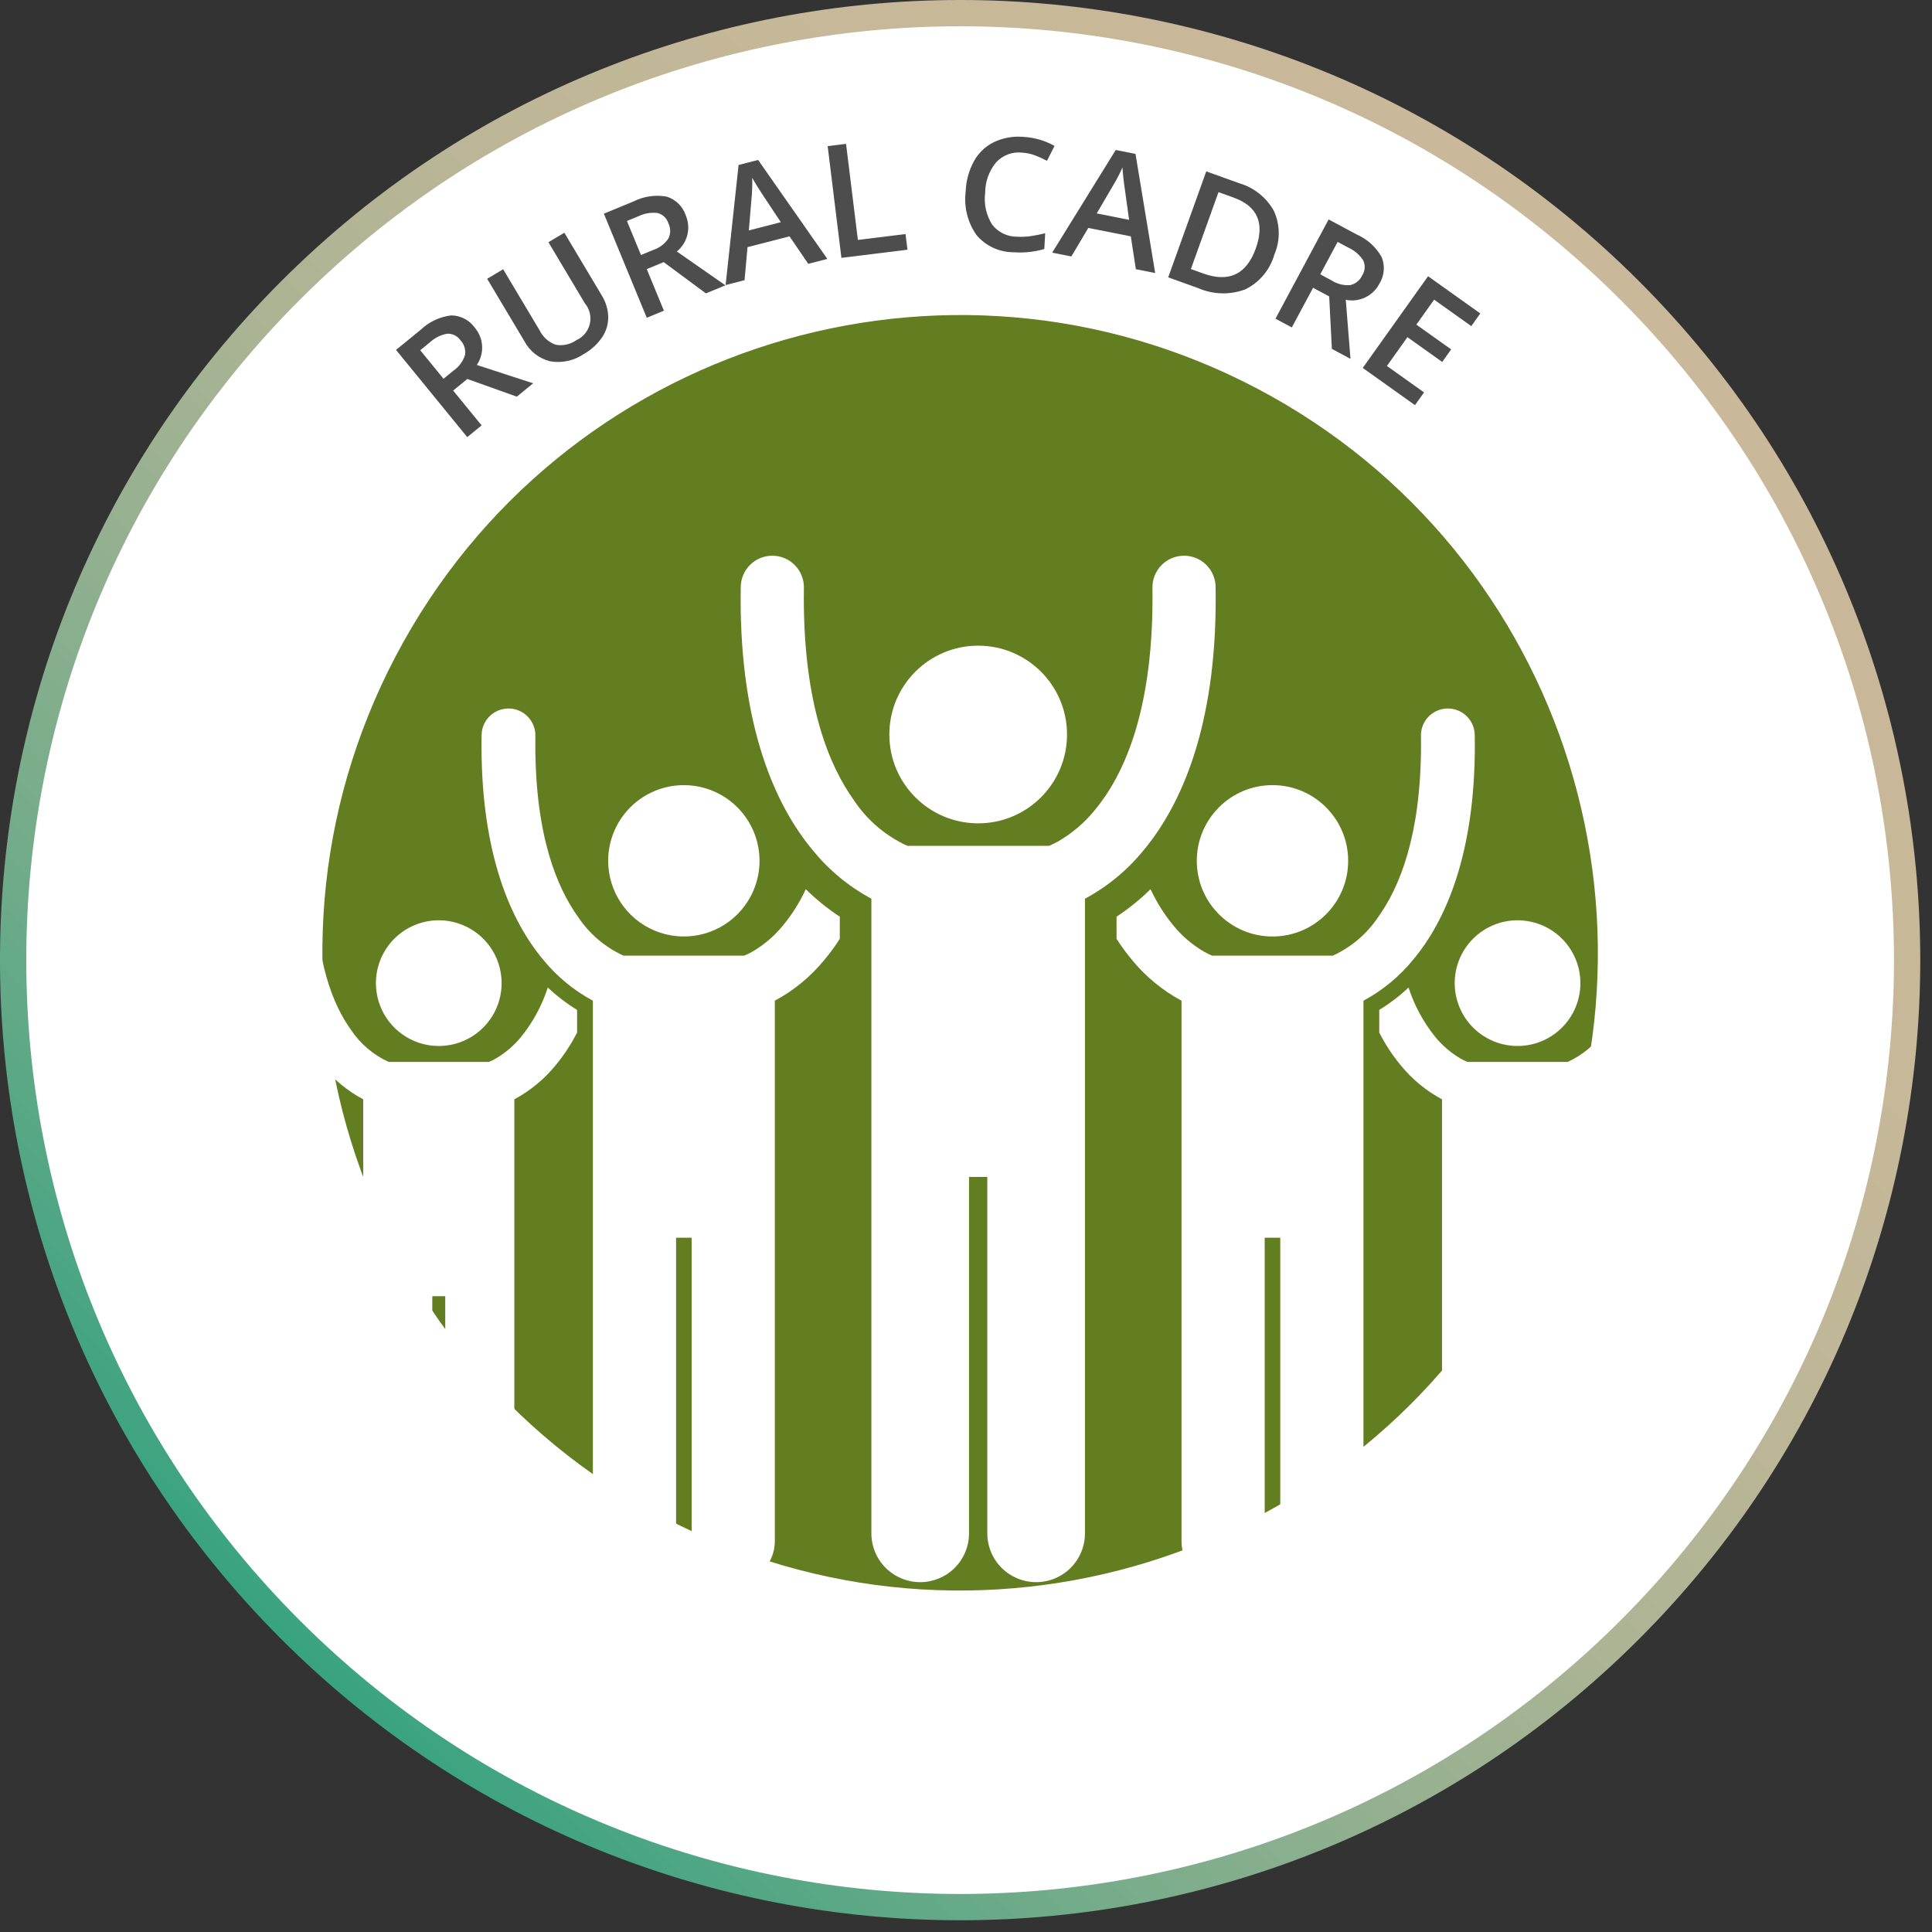 <svg width="147" height="147" viewBox="0 0 147 147" fill="none" xmlns="http://www.w3.org/2000/svg">
<rect x="0" y="0" width="147" height="147" fill="#333333" stroke="none"/>
<g clip-path="url(#clip0)">
<path d="M124.003 124.003C152.142 95.865 152.142 50.243 124.003 22.104C95.865 -6.035 50.243 -6.035 22.104 22.104C-6.035 50.243 -6.035 95.865 22.104 124.003C50.243 152.142 95.865 152.142 124.003 124.003Z" fill="white" stroke="url(#paint0_linear)" stroke-width="2" stroke-miterlimit="10"/>
<path d="M115.978 95.105C128.465 71.399 119.371 42.058 95.664 29.57C71.958 17.083 42.617 26.178 30.13 49.884C17.642 73.59 26.737 102.931 50.443 115.419C74.15 127.906 103.49 118.812 115.978 95.105Z" fill="#637E20"/>
<g opacity="0.5">
<path opacity="0.5" d="M41.831 72.093C42.596 72.911 43.431 73.662 44.326 74.336C44.759 74.66 45.236 74.919 45.743 75.108C46.317 75.287 46.841 75.597 47.273 76.014C48.087 76.84 48.737 77.812 49.189 78.879C49.658 79.914 50.026 80.992 50.288 82.097C49.828 81.064 49.38 80.031 48.845 79.051C48.347 78.068 47.702 77.167 46.932 76.379C46.554 76.004 46.095 75.722 45.589 75.554C45.042 75.336 44.536 75.027 44.092 74.639C43.221 73.902 42.46 73.045 41.831 72.093Z" fill="#637E20"/>
</g>
<g opacity="0.5">
<path opacity="0.5" d="M39.012 69.975C38.524 70.047 38.025 69.966 37.584 69.744C37.129 69.54 36.761 69.181 36.546 68.73C36.788 68.817 36.987 68.923 37.195 69.012L37.802 69.294C38.222 69.491 38.626 69.718 39.012 69.975Z" fill="#637E20"/>
</g>
<g opacity="0.5">
<path opacity="0.5" d="M49.844 44.977C49.574 44.769 49.347 44.509 49.178 44.212C49.009 43.915 48.9 43.588 48.858 43.249C48.807 42.908 48.833 42.56 48.935 42.231C49.037 41.901 49.213 41.6 49.448 41.348C49.387 41.66 49.344 41.974 49.319 42.291C49.3 42.589 49.311 42.888 49.353 43.183C49.447 43.798 49.612 44.4 49.844 44.977Z" fill="#637E20"/>
</g>
<g opacity="0.5">
<path opacity="0.5" d="M47.399 40.266C47.427 39.769 47.565 39.283 47.803 38.846C48.026 38.399 48.351 38.01 48.752 37.712C48.704 37.956 48.633 38.194 48.54 38.425C48.455 38.648 48.357 38.867 48.246 39.078C48.024 39.514 47.739 39.915 47.399 40.266Z" fill="#637E20"/>
</g>
<path d="M34.479 29.716L36.644 32.367L35.551 33.259L30.133 26.623L32.021 25.081C32.653 24.481 33.462 24.101 34.328 23.999C34.683 24.001 35.033 24.088 35.347 24.253C35.661 24.417 35.932 24.654 36.136 24.945C36.464 25.335 36.656 25.823 36.682 26.333C36.708 26.843 36.567 27.347 36.28 27.769L40.565 29.165L39.322 30.18L35.558 28.835L34.479 29.716ZM33.745 28.818L34.504 28.199C34.921 27.913 35.23 27.495 35.38 27.013C35.413 26.814 35.4 26.61 35.341 26.416C35.282 26.223 35.18 26.046 35.041 25.899C34.929 25.732 34.774 25.598 34.593 25.509C34.413 25.42 34.212 25.38 34.011 25.393C33.519 25.486 33.062 25.716 32.696 26.058L31.974 26.648L33.745 28.818Z" fill="#4D4D4D"/>
<path d="M42.939 17.707L45.78 22.467C46.088 22.959 46.26 23.524 46.279 24.104C46.287 24.654 46.127 25.194 45.822 25.652C45.462 26.181 44.983 26.62 44.425 26.933C43.672 27.448 42.747 27.647 41.849 27.488C41.434 27.383 41.045 27.193 40.708 26.928C40.371 26.663 40.094 26.331 39.895 25.952L37.067 21.212L38.283 20.486L41.06 25.14C41.309 25.651 41.751 26.043 42.288 26.23C42.558 26.28 42.837 26.275 43.105 26.215C43.374 26.155 43.629 26.042 43.853 25.882C44.108 25.769 44.334 25.597 44.512 25.382C44.69 25.166 44.815 24.912 44.878 24.639C44.941 24.367 44.939 24.084 44.873 23.812C44.808 23.54 44.68 23.287 44.499 23.074L41.728 18.43L42.939 17.707Z" fill="#4D4D4D"/>
<path d="M49.21 20.476L50.514 23.64L49.21 24.177L45.947 16.257L48.2 15.328C48.978 14.935 49.864 14.806 50.722 14.96C51.061 15.065 51.37 15.249 51.624 15.497C51.877 15.746 52.067 16.051 52.178 16.388C52.379 16.858 52.421 17.38 52.298 17.875C52.175 18.371 51.894 18.813 51.497 19.134L55.195 21.71L53.711 22.322L50.498 19.945L49.21 20.476ZM48.769 19.404L49.674 19.03C50.156 18.877 50.572 18.567 50.856 18.15C50.945 17.968 50.992 17.769 50.991 17.567C50.991 17.364 50.944 17.165 50.854 16.984C50.794 16.792 50.685 16.619 50.538 16.482C50.391 16.345 50.211 16.249 50.015 16.203C49.516 16.148 49.013 16.237 48.563 16.458L47.702 16.814L48.769 19.404Z" fill="#4D4D4D"/>
<path d="M61.497 20.073L60.071 17.983L56.876 18.804L56.651 21.318L55.21 21.687L56.197 12.553L57.683 12.171L62.949 19.701L61.497 20.073ZM59.41 16.906L58.047 14.849C57.952 14.712 57.811 14.493 57.626 14.195C57.442 13.895 57.311 13.675 57.235 13.533C57.249 14.081 57.229 14.629 57.175 15.175L56.976 17.532L59.41 16.906Z" fill="#4D4D4D"/>
<path d="M64.021 19.619L62.974 11.117L64.373 10.945L65.274 18.255L68.899 17.808L69.045 19L64.021 19.619Z" fill="#4D4D4D"/>
<path d="M77.747 11.611C77.386 11.573 77.02 11.621 76.681 11.75C76.341 11.88 76.036 12.087 75.79 12.355C75.252 13.007 74.958 13.826 74.958 14.671C74.849 15.515 75.037 16.371 75.49 17.091C75.713 17.379 75.999 17.612 76.327 17.771C76.654 17.931 77.014 18.012 77.378 18.01C77.734 18.032 78.092 18.016 78.445 17.963C78.79 17.912 79.151 17.84 79.527 17.747L79.457 18.947C78.705 19.168 77.92 19.251 77.138 19.194C76.598 19.197 76.064 19.081 75.574 18.856C75.084 18.63 74.649 18.3 74.3 17.888C73.623 16.924 73.329 15.743 73.475 14.574C73.503 13.767 73.718 12.978 74.102 12.269C74.446 11.642 74.973 11.136 75.613 10.818C76.303 10.49 77.068 10.35 77.829 10.412C78.674 10.453 79.498 10.689 80.236 11.103L79.662 12.238C79.371 12.081 79.07 11.943 78.761 11.825C78.437 11.701 78.094 11.629 77.747 11.611Z" fill="#4D4D4D"/>
<path d="M86.424 20.484L86.04 17.983L82.805 17.343L81.516 19.513L80.057 19.225L84.892 11.412L86.397 11.71L87.895 20.775L86.424 20.484ZM85.91 16.727L85.57 14.283C85.541 14.117 85.509 13.86 85.472 13.511C85.435 13.161 85.412 12.906 85.405 12.745C85.181 13.245 84.926 13.732 84.641 14.2L83.445 16.239L85.91 16.727Z" fill="#4D4D4D"/>
<path d="M96.963 19.366C96.801 19.939 96.52 20.47 96.139 20.927C95.758 21.383 95.285 21.755 94.751 22.017C93.586 22.453 92.296 22.418 91.157 21.919L88.885 21.103L91.781 13.04L94.291 13.943C95.418 14.271 96.369 15.033 96.934 16.062C97.168 16.581 97.291 17.142 97.296 17.711C97.301 18.28 97.188 18.844 96.963 19.366ZM95.548 18.907C96.242 16.978 95.679 15.687 93.862 15.034L92.712 14.62L90.611 20.472L91.555 20.81C93.509 21.513 94.84 20.879 95.548 18.907L95.548 18.907Z" fill="#4D4D4D"/>
<path d="M99.907 21.898L98.291 24.913L97.048 24.248L101.091 16.697L103.24 17.847C104.038 18.199 104.7 18.8 105.126 19.561C105.261 19.889 105.315 20.245 105.284 20.599C105.253 20.952 105.138 21.293 104.949 21.593C104.714 22.046 104.337 22.41 103.876 22.63C103.416 22.85 102.896 22.913 102.396 22.811L102.754 27.304L101.339 26.546L101.134 22.554L99.907 21.898ZM100.453 20.874L101.318 21.337C101.741 21.612 102.245 21.737 102.747 21.691C102.944 21.645 103.128 21.554 103.284 21.425C103.44 21.296 103.564 21.133 103.647 20.949C103.757 20.78 103.822 20.586 103.834 20.386C103.847 20.185 103.807 19.985 103.718 19.804C103.444 19.384 103.055 19.052 102.598 18.845L101.776 18.406L100.453 20.874Z" fill="#4D4D4D"/>
<path d="M107.661 30.826L103.687 27.995L108.657 21.018L112.631 23.849L111.945 24.813L109.118 22.8L107.766 24.7L110.413 26.585L109.734 27.54L107.086 25.654L105.526 27.845L108.352 29.858L107.661 30.826Z" fill="#4D4D4D"/>
<path d="M27.636 83.645V117.813C27.636 118.51 27.913 119.178 28.406 119.671C28.898 120.164 29.567 120.441 30.264 120.441C30.961 120.441 31.63 120.164 32.123 119.671C32.615 119.178 32.892 118.51 32.892 117.813V98.623H33.878V117.813C33.878 118.51 34.155 119.178 34.648 119.671C35.14 120.164 35.809 120.441 36.506 120.441C37.203 120.441 37.871 120.164 38.364 119.671C38.857 119.178 39.134 118.51 39.134 117.813V83.644C40.34 82.997 41.407 82.118 42.272 81.058C42.908 80.289 43.457 79.452 43.909 78.563V76.841C43.109 76.351 42.362 75.78 41.68 75.137C41.242 76.497 40.558 77.765 39.662 78.877C39.119 79.545 38.461 80.109 37.718 80.544C37.55 80.64 37.377 80.725 37.198 80.798H29.573C28.407 80.268 27.412 79.421 26.702 78.353C25.367 76.493 24.002 73.236 23.998 67.472C23.998 67.284 23.999 67.096 24.002 66.909C24.006 66.685 23.966 66.463 23.884 66.256C23.802 66.048 23.68 65.858 23.525 65.698C23.37 65.537 23.185 65.408 22.98 65.319C22.775 65.23 22.555 65.182 22.332 65.178C22.108 65.175 21.887 65.215 21.679 65.296C21.471 65.378 21.282 65.5 21.121 65.655C20.96 65.81 20.832 65.996 20.743 66.2C20.654 66.405 20.606 66.626 20.602 66.849C20.598 67.062 20.596 67.27 20.596 67.472C20.589 74.4 22.45 78.615 24.497 81.058C25.363 82.118 26.43 82.998 27.636 83.645Z" fill="white"/>
<path d="M33.385 70.021C34.331 70.021 35.256 70.302 36.043 70.827C36.829 71.353 37.442 72.1 37.804 72.974C38.166 73.848 38.261 74.81 38.076 75.737C37.892 76.665 37.436 77.517 36.767 78.186C36.098 78.855 35.246 79.311 34.318 79.495C33.391 79.68 32.429 79.585 31.555 79.223C30.681 78.861 29.934 78.248 29.408 77.462C28.883 76.675 28.602 75.75 28.602 74.804C28.602 74.176 28.726 73.554 28.966 72.974C29.207 72.394 29.559 71.866 30.003 71.422C30.447 70.978 30.975 70.626 31.555 70.385C32.135 70.145 32.757 70.021 33.385 70.021Z" fill="white"/>
<path d="M45.111 76.139V117.277C45.111 118.116 45.444 118.921 46.038 119.514C46.631 120.108 47.436 120.441 48.275 120.441C49.114 120.441 49.919 120.108 50.513 119.514C51.106 118.921 51.44 118.116 51.44 117.277V94.173H52.625V117.277C52.625 118.116 52.959 118.921 53.552 119.514C54.145 120.108 54.95 120.441 55.79 120.441C56.629 120.441 57.434 120.108 58.027 119.514C58.621 118.921 58.954 118.116 58.954 117.277V76.139C60.406 75.361 61.69 74.302 62.732 73.025C63.154 72.52 63.544 71.988 63.898 71.432V69.749C62.969 69.136 62.103 68.435 61.31 67.656C60.855 68.639 60.276 69.562 59.589 70.4C58.936 71.204 58.144 71.884 57.25 72.406C57.048 72.522 56.838 72.625 56.623 72.713H47.443C46.038 72.074 44.841 71.054 43.986 69.769C42.378 67.53 40.736 63.609 40.731 56.669C40.73 56.443 40.733 56.216 40.736 55.991C40.741 55.722 40.693 55.455 40.594 55.205C40.496 54.954 40.349 54.726 40.162 54.533C39.975 54.339 39.752 54.185 39.506 54.077C39.26 53.97 38.994 53.913 38.725 53.908C38.457 53.903 38.19 53.952 37.94 54.05C37.689 54.148 37.461 54.295 37.268 54.482C37.074 54.669 36.92 54.892 36.812 55.138C36.705 55.385 36.648 55.65 36.643 55.919C36.637 56.175 36.636 56.425 36.636 56.67C36.627 65.01 38.868 70.084 41.333 73.026C42.375 74.302 43.659 75.361 45.111 76.139Z" fill="white"/>
<path d="M52.033 59.738C53.172 59.738 54.285 60.076 55.232 60.708C56.179 61.341 56.917 62.24 57.353 63.293C57.789 64.345 57.903 65.503 57.681 66.62C57.459 67.737 56.91 68.763 56.105 69.568C55.299 70.374 54.273 70.922 53.156 71.144C52.039 71.366 50.881 71.252 49.829 70.816C48.777 70.381 47.877 69.642 47.245 68.695C46.612 67.749 46.274 66.635 46.274 65.496C46.274 64.74 46.423 63.991 46.713 63.293C47.002 62.594 47.426 61.959 47.961 61.424C48.496 60.89 49.131 60.465 49.829 60.176C50.528 59.887 51.277 59.738 52.033 59.738Z" fill="white"/>
<path d="M111.654 80.799C111.475 80.725 111.301 80.64 111.133 80.544C110.391 80.11 109.732 79.545 109.19 78.878C108.294 77.765 107.61 76.498 107.172 75.138C106.49 75.781 105.743 76.352 104.943 76.841V78.564C105.395 79.453 105.944 80.29 106.58 81.058C107.445 82.119 108.511 82.998 109.718 83.645V117.813C109.718 118.51 109.995 119.178 110.488 119.671C110.98 120.164 111.649 120.441 112.346 120.441C113.043 120.441 113.711 120.164 114.204 119.671C114.697 119.178 114.974 118.51 114.974 117.813V98.623H115.959V117.813C115.959 118.51 116.236 119.178 116.729 119.671C117.222 120.164 117.891 120.441 118.588 120.441C119.285 120.441 119.953 120.164 120.446 119.671C120.939 119.178 121.216 118.51 121.216 117.813V83.645C122.422 82.998 123.488 82.118 124.354 81.058C126.401 78.615 128.263 74.4 128.255 67.472C128.255 67.27 128.254 67.062 128.249 66.849C128.245 66.626 128.198 66.406 128.109 66.201C128.019 65.996 127.891 65.811 127.73 65.656C127.57 65.501 127.38 65.379 127.172 65.297C126.964 65.215 126.743 65.175 126.519 65.179C126.296 65.183 126.076 65.231 125.871 65.32C125.666 65.409 125.481 65.537 125.326 65.698C125.171 65.859 125.049 66.048 124.967 66.256C124.885 66.464 124.845 66.686 124.849 66.909C124.852 67.096 124.853 67.284 124.853 67.472C124.849 73.237 123.484 76.493 122.149 78.353C121.439 79.421 120.445 80.268 119.278 80.799H111.654Z" fill="white"/>
<path d="M115.466 70.021C116.412 70.021 117.337 70.302 118.124 70.827C118.91 71.353 119.523 72.1 119.885 72.974C120.247 73.848 120.342 74.81 120.157 75.737C119.973 76.665 119.517 77.517 118.848 78.186C118.18 78.855 117.327 79.311 116.399 79.495C115.472 79.68 114.51 79.585 113.636 79.223C112.762 78.861 112.015 78.248 111.489 77.462C110.964 76.675 110.683 75.75 110.683 74.804C110.683 74.176 110.807 73.554 111.047 72.974C111.288 72.394 111.64 71.866 112.084 71.422C112.528 70.978 113.056 70.626 113.636 70.385C114.216 70.145 114.838 70.021 115.466 70.021Z" fill="white"/>
<path d="M92.229 72.713C92.013 72.625 91.804 72.522 91.602 72.406C90.708 71.884 89.915 71.204 89.263 70.4C88.576 69.561 87.997 68.639 87.542 67.655C86.749 68.434 85.882 69.136 84.955 69.749V71.433C85.309 71.988 85.698 72.52 86.12 73.025C87.162 74.302 88.446 75.361 89.898 76.139V117.277C89.898 118.116 90.231 118.921 90.825 119.514C91.418 120.108 92.223 120.441 93.062 120.441C93.902 120.441 94.707 120.108 95.3 119.514C95.893 118.921 96.227 118.116 96.227 117.277V94.173H97.412V117.277C97.412 118.116 97.746 118.921 98.339 119.514C98.933 120.108 99.737 120.441 100.577 120.441C101.416 120.441 102.221 120.108 102.814 119.514C103.408 118.921 103.741 118.116 103.741 117.277V76.139C105.193 75.36 106.477 74.302 107.519 73.025C109.984 70.083 112.225 65.009 112.216 56.669C112.216 56.425 112.215 56.174 112.209 55.918C112.205 55.649 112.147 55.384 112.04 55.138C111.932 54.891 111.778 54.668 111.584 54.481C111.391 54.294 111.163 54.148 110.912 54.049C110.662 53.951 110.395 53.902 110.126 53.907C109.858 53.912 109.592 53.969 109.346 54.077C109.099 54.184 108.876 54.339 108.689 54.532C108.503 54.725 108.356 54.954 108.257 55.204C108.159 55.454 108.111 55.721 108.115 55.99C108.119 56.215 108.121 56.442 108.121 56.669C108.115 63.608 106.473 67.529 104.866 69.769C104.011 71.053 102.813 72.073 101.409 72.712H92.229V72.713Z" fill="white"/>
<path d="M96.819 71.255C99.999 71.255 102.578 68.677 102.578 65.496C102.578 62.316 99.999 59.738 96.819 59.738C93.639 59.738 91.061 62.316 91.061 65.496C91.061 68.677 93.639 71.255 96.819 71.255Z" fill="white"/>
<path d="M66.301 68.379V116.667C66.301 117.652 66.692 118.597 67.389 119.294C68.085 119.99 69.03 120.382 70.015 120.382C71 120.382 71.945 119.99 72.642 119.294C73.338 118.597 73.73 117.652 73.73 116.667V89.548H75.122V116.667C75.122 117.652 75.514 118.597 76.21 119.294C76.907 119.99 77.852 120.382 78.837 120.382C79.822 120.382 80.767 119.99 81.463 119.294C82.16 118.597 82.551 117.652 82.551 116.667V68.379C84.256 67.465 85.763 66.223 86.986 64.724C89.88 61.271 92.51 55.315 92.499 45.525C92.498 45.233 92.496 44.943 92.492 44.656C92.484 44.019 92.224 43.411 91.767 42.966C91.311 42.52 90.697 42.275 90.06 42.283C89.422 42.291 88.814 42.551 88.369 43.008C87.924 43.464 87.678 44.078 87.686 44.716C87.689 44.993 87.692 45.264 87.692 45.525C87.68 54.496 85.356 59.163 83.297 61.643C82.531 62.587 81.6 63.384 80.551 63.997C80.314 64.134 80.068 64.254 79.815 64.358H69.039C67.39 63.607 65.985 62.41 64.981 60.902C63.094 58.273 61.166 53.671 61.16 45.525C61.16 45.258 61.162 44.993 61.166 44.728C61.172 44.412 61.115 44.099 61 43.805C60.884 43.512 60.712 43.244 60.492 43.017C60.273 42.789 60.011 42.608 59.722 42.482C59.433 42.356 59.121 42.288 58.806 42.283C58.49 42.277 58.177 42.334 57.883 42.45C57.589 42.565 57.321 42.738 57.094 42.957C56.867 43.176 56.686 43.438 56.56 43.727C56.434 44.017 56.366 44.328 56.361 44.644C56.355 44.944 56.353 45.238 56.353 45.525C56.342 55.315 58.973 61.271 61.867 64.724C63.089 66.223 64.596 67.465 66.301 68.379Z" fill="white"/>
<path d="M74.426 62.645C78.16 62.645 81.186 59.619 81.186 55.886C81.186 52.153 78.16 49.127 74.426 49.127C70.693 49.127 67.667 52.153 67.667 55.886C67.667 59.619 70.693 62.645 74.426 62.645Z" fill="white"/>
</g>
<defs>
<linearGradient id="paint0_linear" x1="21.397" y1="124.71" x2="124.71" y2="21.397" gradientUnits="userSpaceOnUse">
<stop stop-color="#38A380"/>
<stop offset="0.068" stop-color="#4FA684"/>
<stop offset="0.2" stop-color="#74AC8A"/>
<stop offset="0.337" stop-color="#93B090"/>
<stop offset="0.48" stop-color="#ABB494"/>
<stop offset="0.632" stop-color="#BCB697"/>
<stop offset="0.796" stop-color="#C6B898"/>
<stop offset="1" stop-color="#C9B899"/>
</linearGradient>
<clipPath id="clip0">
<rect width="146.107" height="146.107" fill="white"/>
</clipPath>
</defs>
</svg>
